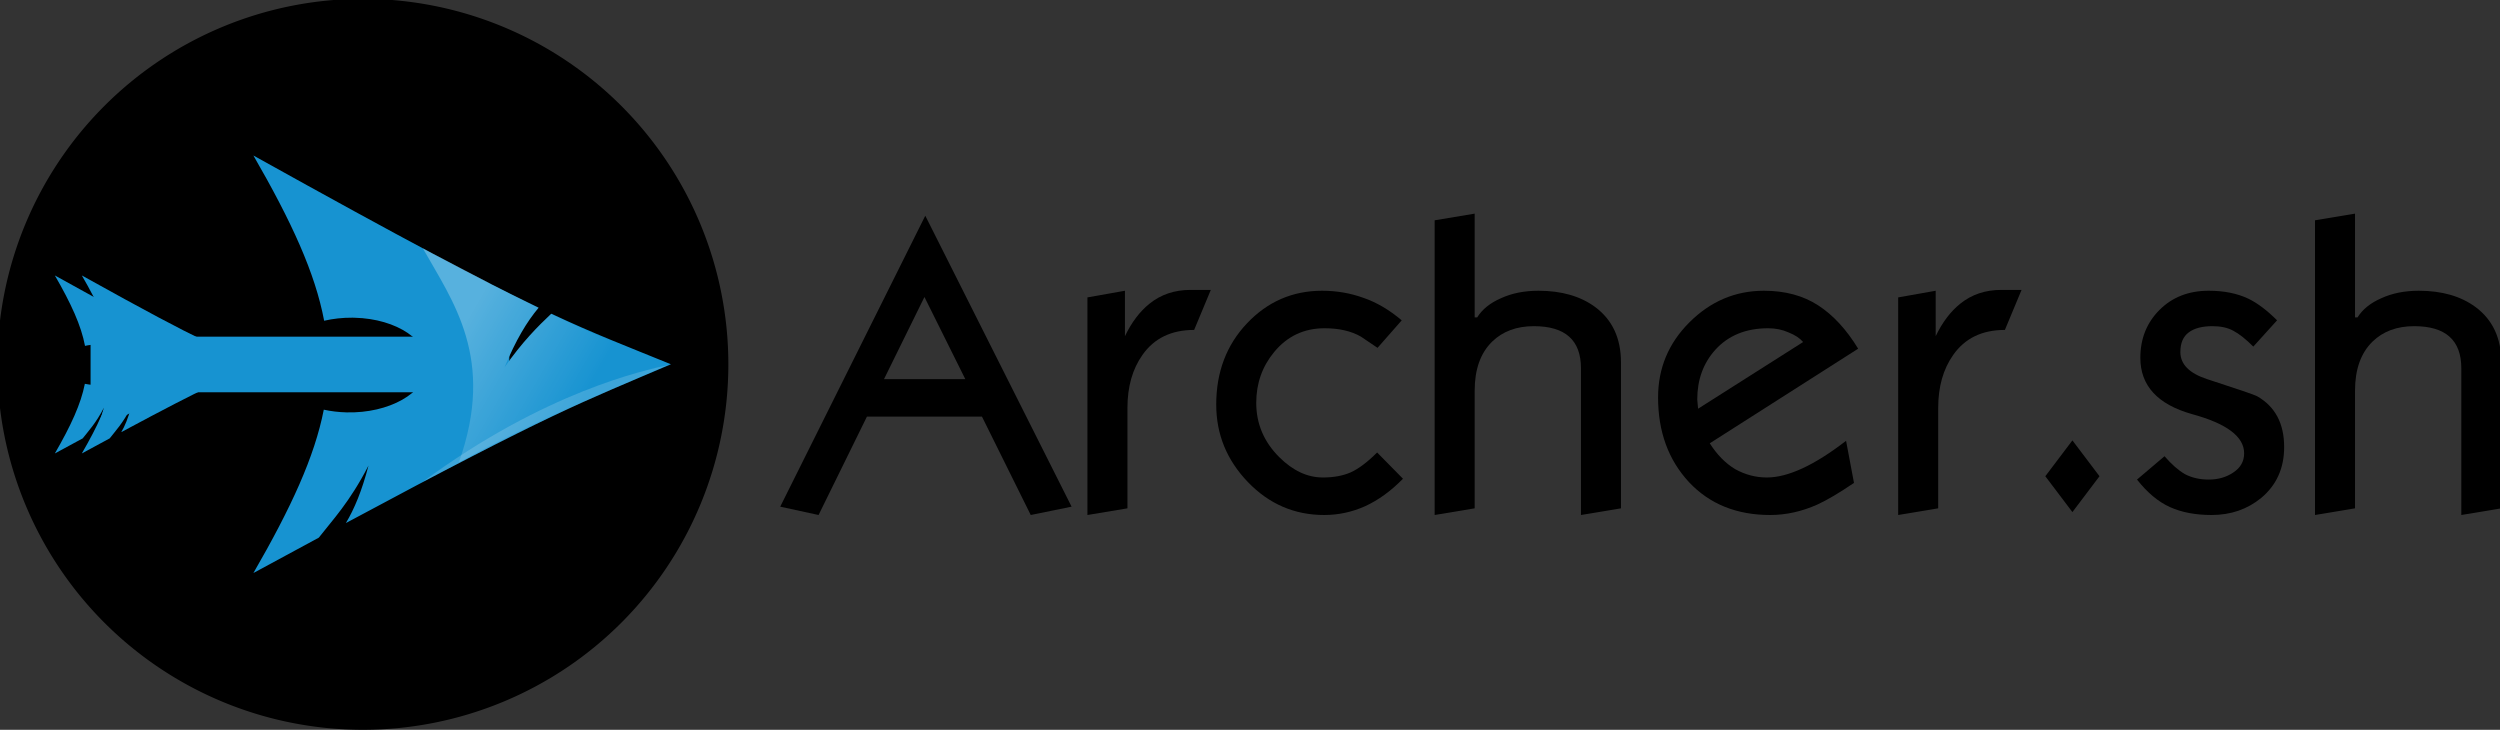 <?xml version="1.0" encoding="UTF-8" standalone="no"?>
<!-- Created with Inkscape (http://www.inkscape.org/) -->

<svg
   xmlns:dc="http://purl.org/dc/elements/1.1/"
   xmlns:cc="http://creativecommons.org/ns#"
   xmlns:rdf="http://www.w3.org/1999/02/22-rdf-syntax-ns#"
   xmlns:svg="http://www.w3.org/2000/svg"
   xmlns="http://www.w3.org/2000/svg"
   xmlns:xlink="http://www.w3.org/1999/xlink"
   xmlns:sodipodi="http://sodipodi.sourceforge.net/DTD/sodipodi-0.dtd"
   xmlns:inkscape="http://www.inkscape.org/namespaces/inkscape"
   width="63.574mm"
   height="18.559mm"
   viewBox="0 0 63.574 18.559"
   version="1.1"
   id="svg8"
   sodipodi:docname="logo-text-black.svg"
   inkscape:version="0.92.4 5da689c313, 2019-01-14">
  <rect x="0" y="0" width="63.574" height="18.559" fill="#333333" stroke="none"/>
  <defs
     id="defs2">
    <linearGradient
       y2="28.427"
       x1="34.766"
       x2="25.432"
       y1="9.908"
       id="lg"
       gradientTransform="scale(0.932,1.073)"
       gradientUnits="userSpaceOnUse">
      <stop
         id="stop66"
         offset="0"
         stop-opacity="0"
         stop-color="#fff" />
      <stop
         id="stop68"
         offset="1"
         stop-opacity=".275"
         stop-color="#fff" />
    </linearGradient>
    <linearGradient
       inkscape:collect="always"
       xlink:href="#lg"
       id="linearGradient120"
       gradientUnits="userSpaceOnUse"
       gradientTransform="scale(0.932,1.073)"
       x1="34.766"
       y1="9.908"
       x2="25.432"
       y2="28.427" />
    <linearGradient
       y2="28.427"
       x1="34.766"
       x2="25.432"
       y1="9.908"
       id="lg-3"
       gradientTransform="scale(0.932,1.073)"
       gradientUnits="userSpaceOnUse">
      <stop
         id="stop4783"
         offset="0"
         stop-opacity="0"
         stop-color="#fff" />
      <stop
         id="stop4785"
         offset="1"
         stop-opacity=".275"
         stop-color="#fff" />
    </linearGradient>
  </defs>
  <sodipodi:namedview
     id="base"
     pagecolor="#ffffff"
     bordercolor="#666666"
     borderopacity="1.0"
     inkscape:pageopacity="0.0"
     inkscape:pageshadow="2"
     inkscape:zoom="3.959798"
     inkscape:cx="88.64116"
     inkscape:cy="27.962479"
     inkscape:document-units="mm"
     inkscape:current-layer="g128"
     showgrid="false"
     inkscape:window-width="1366"
     inkscape:window-height="768"
     inkscape:window-x="0"
     inkscape:window-y="0"
     inkscape:window-maximized="0"
     fit-margin-top="0"
     fit-margin-left="0"
     fit-margin-right="0"
     fit-margin-bottom="0"
     showguides="false" />
  <g
     inkscape:label="Layer 1"
     inkscape:groupmode="layer"
     id="layer1"
     transform="translate(-18.628,-62.112)">
    <g
       id="g128"
       transform="matrix(0.265,0,0,0.265,60.872,81.224)">
      <path
         style="fill:#000000;fill-opacity:1;fill-rule:evenodd;stroke:none;stroke-width:0.567;stroke-linecap:butt;stroke-linejoin:miter;stroke-miterlimit:10;stroke-dasharray:none;stroke-dashoffset:0;stroke-opacity:1;paint-order:stroke fill markers"
         d="m -89.518,-37.161 a 35.072,35.072 0 0 1 -35.072,35.072 35.072,35.072 0 0 1 -35.072,-35.072 35.072,35.072 0 0 1 35.072,-35.072 35.072,35.072 0 0 1 35.072,35.072 z"
         id="path4882" />
      <g
         id="g4880"
         transform="translate(-139.436,-74.892)">
        <path
           transform="rotate(90)"
           style="fill:#1793d1;fill-opacity:1;fill-rule:evenodd;stroke:none;stroke-width:0.089;stroke-linecap:butt;stroke-linejoin:miter;stroke-miterlimit:10;stroke-dasharray:none;stroke-dashoffset:0;stroke-opacity:1;paint-order:stroke fill markers"
           d="m 35.078,-28.896 h 5.336 v 40.179 h -5.336 z"
           id="rect4658" />
        <g
           transform="matrix(0,0.626,-0.626,0,44.537,17.536)"
           id="g4807">
          <path
             style="fill:#1793d1"
             inkscape:connector-curvature="0"
             d="m 32.253,0.21 c -2.849,6.984 -4.579,11.559 -7.75,18.336 1.944,2.061 4.334,4.453 8.211,7.164 -4.168,-1.715 -7.009,-3.432 -9.133,-5.219 -4.059,8.47 -10.423,20.531 -23.328,43.719 10.14,-5.854 18.002,-9.466 25.328,-10.844 -0.314,-1.351 -0.481,-2.819 -0.469,-4.344 l 0.008,-0.32 c 0.161,-6.498 3.542,-11.495 7.547,-11.156 4.004,0.339 7.122,5.884 6.961,12.383 -0.031,1.224 -0.173,2.4 -0.414,3.492 7.247,1.418 15.034,5.013 25.039,10.789 -1.973,-3.632 -3.74,-6.905 -5.422,-10.024 -2.649,-2.053 -5.411,-4.724 -11.047,-7.617 3.874,1.007 6.65,2.171 8.812,3.469 -17.098,-31.835 -18.48,-36.068 -24.343,-49.828 v -9e-5 z"
             id="path4790" />
          <path
             style="fill:#ffffff;fill-opacity:0.166"
             inkscape:connector-curvature="0"
             id="path2522"
             d="M 50.266,38.249 C 36.394,19.422 33.179,4.247 32.364,0.624 c 7.4,17.067 7.349,17.277 17.902,37.625 z" />
          <path
             inkscape:connector-curvature="0"
             d="m 32.378,0.46 c -0.36,0.884 -0.7,1.747 -1.032,2.562 -0.364,0.895 -0.718,1.756 -1.062,2.594 -0.344,0.837 -0.693,1.631 -1.031,2.438 -0.339,0.806 -0.654,1.604 -1,2.406 -0.346,0.802 -0.726,1.613 -1.094,2.437 -0.368,0.825 -0.752,1.658 -1.156,2.532 -0.404,0.873 -0.828,1.801 -1.282,2.75 -0.061,0.128 -0.124,0.276 -0.187,0.406 1.939,2.054 4.33,4.427 8.187,7.125 -4.167,-1.715 -7,-3.432 -9.125,-5.219 -0.11,0.226 -0.198,0.425 -0.312,0.656 -0.42,0.871 -0.871,1.733 -1.344,2.688 -0.113,0.224 -0.196,0.427 -0.312,0.656 -0.501,1.004 -1.026,2.043 -1.594,3.156 -0.113,0.22 -0.228,0.402 -0.344,0.625 -0.343,0.667 -1.44,2.77 -2.562,4.907 -0.655,1.248 -1.169,2.27 -1.907,3.656 -0.209,0.398 -0.639,1.195 -0.75,1.406 8.125,-4.573 16.891,-11.216 32.813,-5.531 -0.797,-1.51 -1.562,-2.919 -2.25,-4.25 -0.688,-1.332 -1.312,-2.571 -1.906,-3.75 -0.594,-1.179 -1.143,-2.291 -1.657,-3.344 -0.513,-1.053 -0.989,-2.047 -1.437,-3 -0.448,-0.953 -0.885,-1.87 -1.281,-2.75 -0.397,-0.879 -0.766,-1.73 -1.125,-2.562 -0.359,-0.833 -0.695,-1.658 -1.032,-2.469 -0.336,-0.811 -0.672,-1.59 -1,-2.406 -0.142,-0.355 -0.263,-0.734 -0.406,-1.094 -0.888,-2.085 -1.759,-4.152 -2.812,-6.625 v 2e-5 z"
             id="path4793"
             style="fill:url(#lg-3)" />
        </g>
        <g
           transform="matrix(0,0.808,-0.808,0,56.593,11.677)"
           id="g4823">
          <g
             transform="matrix(0.738,0,0,0.738,8.458,19.946)"
             id="g4849">
            <g
               transform="translate(0,4.341)"
               id="g4674">
              <path
                 id="path4672"
                 d="m 32.253,59.565 c -1.275,3.126 -2.049,5.174 -3.469,8.207 0.87,0.922 1.94,1.993 3.675,3.206 -1.865,-0.768 -3.137,-1.536 -4.088,-2.336 -1.817,3.791 -4.665,9.189 -10.441,19.567 4.538,-2.62 8.057,-4.237 11.336,-4.853 -0.141,-0.605 -0.215,-1.262 -0.21,-1.944 l 0.004,-0.143 c 0.072,-2.908 1.585,-5.145 3.378,-4.993 1.792,0.152 3.188,2.634 3.116,5.542 -0.014,0.548 -0.077,1.074 -0.185,1.563 3.244,0.635 6.729,2.244 11.207,4.829 -0.883,-1.626 -1.674,-3.09 -2.427,-4.486 -1.186,-0.919 -2.422,-2.114 -4.944,-3.409 1.734,0.451 2.976,0.972 3.944,1.553 C 35.496,67.618 34.877,65.724 32.253,59.565 v -4e-5 z"
                 inkscape:connector-curvature="0"
                 style="fill:#1793d1;stroke-width:0.448" />
            </g>
            <path
               style="fill:#1793d1;stroke-width:0.448"
               inkscape:connector-curvature="0"
               d="m 32.253,59.565 c -1.275,3.126 -2.049,5.174 -3.469,8.207 0.87,0.922 1.94,1.993 3.675,3.206 -1.865,-0.768 -3.137,-1.536 -4.088,-2.336 -1.817,3.791 -4.665,9.189 -10.441,19.567 4.538,-2.62 8.057,-4.237 11.336,-4.853 -0.141,-0.605 -0.215,-1.262 -0.21,-1.944 l 0.004,-0.143 c 0.072,-2.908 1.585,-5.145 3.378,-4.993 1.792,0.152 3.188,2.634 3.116,5.542 -0.014,0.548 -0.077,1.074 -0.185,1.563 3.244,0.635 6.729,2.244 11.207,4.829 -0.883,-1.626 -1.674,-3.09 -2.427,-4.486 -1.186,-0.919 -2.422,-2.114 -4.944,-3.409 1.734,0.451 2.976,0.972 3.944,1.553 C 35.496,67.618 34.877,65.724 32.253,59.565 v -4e-5 z"
               id="path4821" />
          </g>
        </g>
      </g>
      <g
         aria-label="Archer.sh"
         transform="translate(-159.663,-60.971)"
         style="font-style:normal;font-variant:normal;font-weight:normal;font-stretch:normal;font-size:40px;line-height:1.25;font-family:'Helvetica Ultra Compressed';-inkscape-font-specification:'Helvetica Ultra Compressed';letter-spacing:0px;word-spacing:0px;fill:#000000;fill-opacity:1;stroke:none"
         id="flowRoot138">
        <path
           d="m 103.082,37.47 -3.92,0.8 -4.68,-9.44 h -11.04 l -4.64,9.44 -3.68,-0.8 13.92,-27.92 z m -10.2,-12.24 -3.92,-7.88 -3.88,7.88 z"
           style="font-style:normal;font-variant:normal;font-weight:normal;font-stretch:normal;font-family:KaratMedium;-inkscape-font-specification:KaratMedium;fill:#000000;fill-opacity:1"
           id="path146" />
        <path
           d="m 116.442,16.67 -1.6,3.84 q -3.28,0 -4.96,2.4 -1.44,2.04 -1.44,5.08 v 9.64 l -3.84,0.64 v -20.88 l 3.6,-0.64 v 4.36 q 0.96,-2 2.36,-3.12 1.64,-1.32 3.92,-1.32 z"
           style="font-style:normal;font-variant:normal;font-weight:normal;font-stretch:normal;font-family:KaratMedium;-inkscape-font-specification:KaratMedium;fill:#000000;fill-opacity:1"
           id="path148" />
        <path
           d="m 134.882,34.79 q -1.72,1.76 -3.64,2.64 -1.88,0.84 -3.92,0.84 -4.28,0 -7.32,-3.16 -3.04,-3.16 -3.04,-7.44 0,-4.68 2.96,-7.8 2.96,-3.12 7.2,-3.12 2.08,0 3.96,0.68 1.88,0.64 3.68,2.16 l -2.32,2.64 q -1.4,-0.96 -1.6,-1.08 -1.4,-0.8 -3.48,-0.8 -2.96,0 -4.84,2.28 -1.72,2.08 -1.72,4.88 0,3 2.2,5.2 1.96,1.96 4.2,1.96 1.52,0 2.64,-0.48 1.16,-0.52 2.56,-1.92 z"
           style="font-style:normal;font-variant:normal;font-weight:normal;font-stretch:normal;font-family:KaratMedium;-inkscape-font-specification:KaratMedium;fill:#000000;fill-opacity:1"
           id="path150" />
        <path
           d="m 155.802,37.63 -3.84,0.64 v -14.08 q 0,-4.04 -4.52,-4.04 -2.48,0 -4,1.48 -1.68,1.64 -1.68,4.72 v 11.28 l -3.84,0.64 V 9.99 l 3.84,-0.64 v 9.96 h 0.24 q 0.72,-1.16 2.28,-1.84 1.56,-0.72 3.6,-0.72 3.32,0 5.44,1.56 2.48,1.84 2.48,5.32 z"
           style="font-style:normal;font-variant:normal;font-weight:normal;font-stretch:normal;font-family:KaratMedium;-inkscape-font-specification:KaratMedium;fill:#000000;fill-opacity:1"
           id="path152" />
        <path
           d="m 178.562,22.31 -14.24,9.08 q 1.04,1.64 2.44,2.48 1.44,0.8 3.04,0.8 3.04,0 7.6,-3.52 l 0.76,4.04 q -2.12,1.44 -3.52,2.08 -2.24,1 -4.52,1 -4.84,0 -7.8,-3.16 -2.96,-3.2 -2.96,-8.12 0,-4.2 3,-7.2 3.04,-3.04 7.16,-3.04 3.04,0 5.2,1.4 2.16,1.4 3.84,4.16 z m -5.28,-0.64 q -0.48,-0.56 -1.4,-0.92 -0.88,-0.4 -1.96,-0.4 -3.2,0 -5.08,2.08 -1.72,1.92 -1.72,4.76 l 0.08,0.88 z"
           style="font-style:normal;font-variant:normal;font-weight:normal;font-stretch:normal;font-family:KaratMedium;-inkscape-font-specification:KaratMedium;fill:#000000;fill-opacity:1"
           id="path154" />
        <path
           d="m 194.242,16.67 -1.6,3.84 q -3.28,0 -4.96,2.4 -1.44,2.04 -1.44,5.08 v 9.64 l -3.84,0.64 v -20.88 l 3.6,-0.64 v 4.36 q 0.96,-2 2.36,-3.12 1.64,-1.32 3.92,-1.32 z"
           style="font-style:normal;font-variant:normal;font-weight:normal;font-stretch:normal;font-family:KaratMedium;-inkscape-font-specification:KaratMedium;fill:#000000;fill-opacity:1"
           id="path156" />
        <path
           d="m 201.721,34.55 -2.6,3.44 -2.6,-3.44 2.6,-3.44 z"
           style="font-style:normal;font-variant:normal;font-weight:normal;font-stretch:normal;font-family:KaratMedium;-inkscape-font-specification:KaratMedium;fill:#000000;fill-opacity:1"
           id="path158" />
        <path
           d="m 219.441,31.75 q 0,3.04 -2.2,4.88 -2,1.64 -4.76,1.64 -2.32,0 -4,-0.76 -1.68,-0.76 -3.16,-2.64 l 2.64,-2.24 q 1,1.16 1.96,1.72 1,0.52 2.28,0.52 1.36,0 2.36,-0.68 1.04,-0.68 1.04,-1.84 0,-2.4 -5,-3.76 -4.96,-1.4 -4.96,-5.4 0,-2.76 1.84,-4.6 1.84,-1.84 4.72,-1.84 2.2,0 3.8,0.76 1.32,0.64 2.76,2.08 l -2.28,2.52 q -1.08,-1.08 -1.92,-1.52 -0.8,-0.44 -2,-0.44 -1.48,0 -2.28,0.6 -0.8,0.6 -0.8,1.88 0,1.76 2.56,2.6 4.44,1.44 4.8,1.64 2.6,1.48 2.6,4.88 z"
           style="font-style:normal;font-variant:normal;font-weight:normal;font-stretch:normal;font-family:KaratMedium;-inkscape-font-specification:KaratMedium;fill:#000000;fill-opacity:1"
           id="path160" />
        <path
           d="m 240.281,37.63 -3.84,0.64 v -14.08 q 0,-4.04 -4.52,-4.04 -2.48,0 -4,1.48 -1.68,1.64 -1.68,4.72 v 11.28 l -3.84,0.64 V 9.99 l 3.84,-0.64 v 9.96 h 0.24 q 0.72,-1.16 2.28,-1.84 1.56,-0.72 3.6,-0.72 3.32,0 5.44,1.56 2.48,1.84 2.48,5.32 z"
           style="font-style:normal;font-variant:normal;font-weight:normal;font-stretch:normal;font-family:KaratMedium;-inkscape-font-specification:KaratMedium;fill:#000000;fill-opacity:1"
           id="path162" />
      </g>
    </g>
  </g>
</svg>
